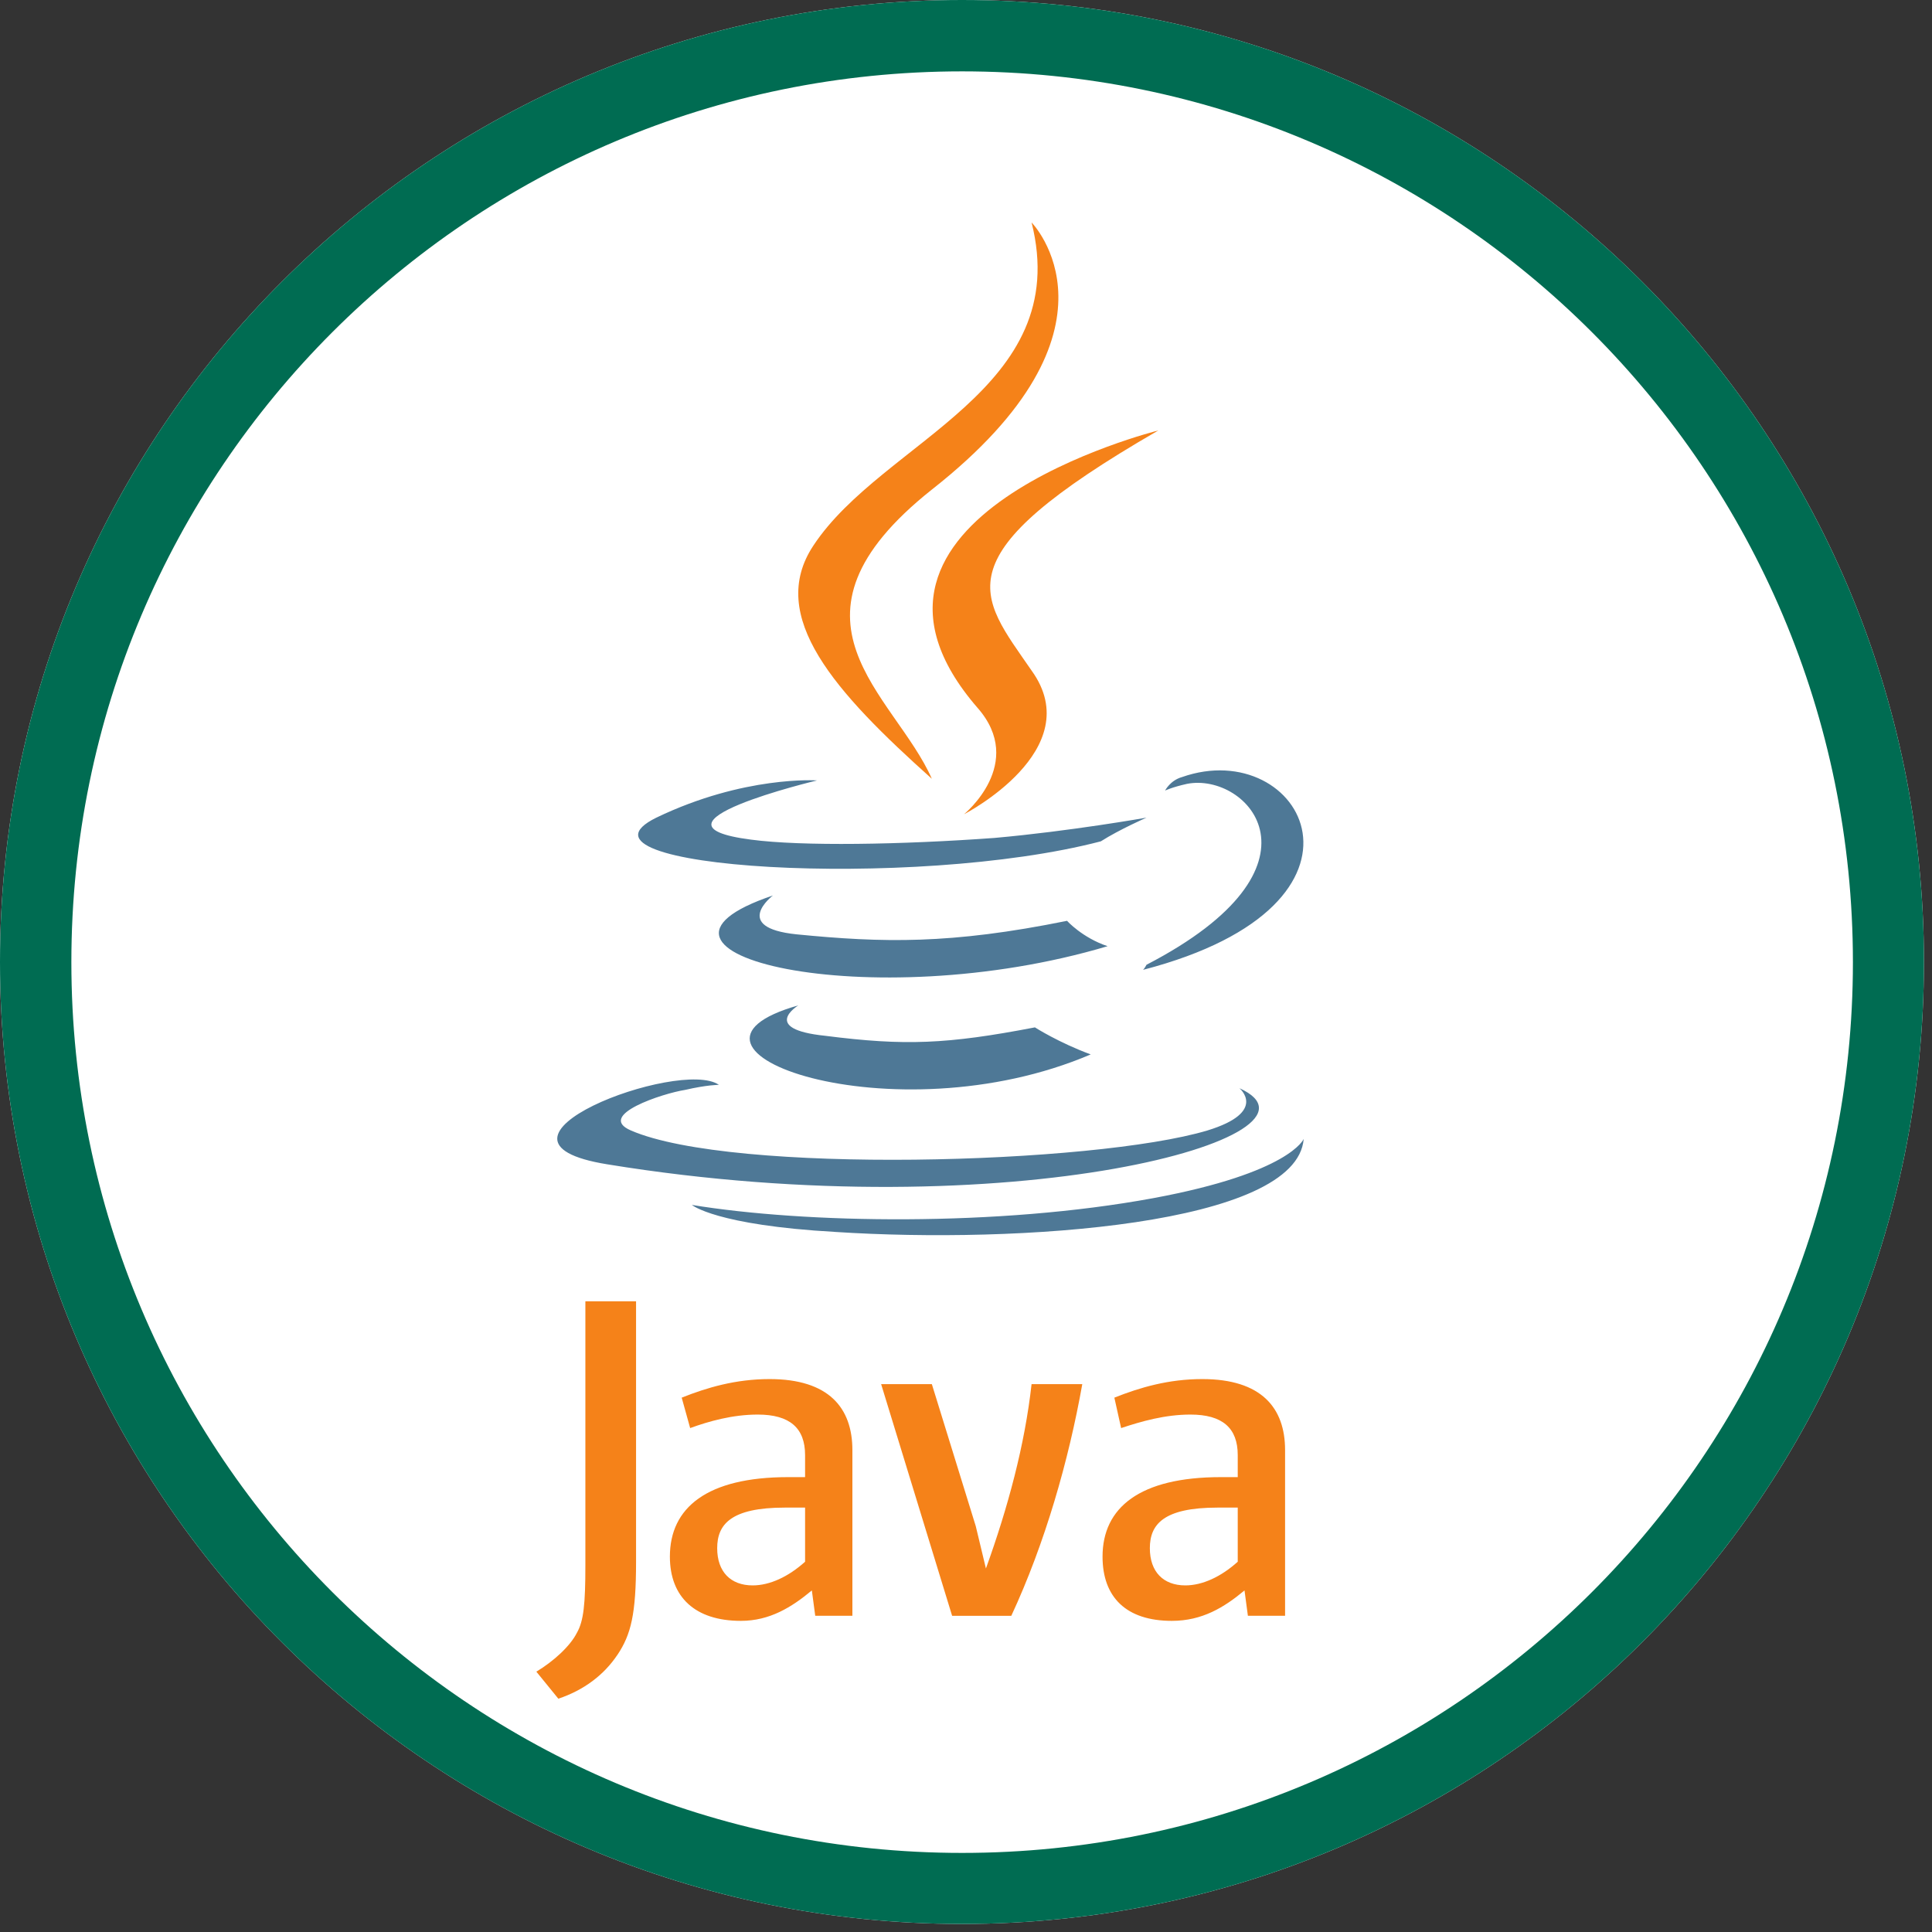 <svg xmlns="http://www.w3.org/2000/svg" xmlns:xlink="http://www.w3.org/1999/xlink" width="351" zoomAndPan="magnify" viewBox="0 0 263.25 263.25" height="351" preserveAspectRatio="xMidYMid meet" version="1.0"><rect x="0" y="0" width="263.25" height="263.25" fill="#333333" stroke="none"/><defs><clipPath id="38a823c8ea"><path d="M 0 0 L 262.152 0 L 262.152 262.152 L 0 262.152 Z M 0 0 " clip-rule="nonzero"/></clipPath><clipPath id="424b7c40b1"><path d="M 131.074 0 C 58.684 0 0 58.684 0 131.074 C 0 203.469 58.684 262.152 131.074 262.152 C 203.469 262.152 262.152 203.469 262.152 131.074 C 262.152 58.684 203.469 0 131.074 0 Z M 131.074 0 " clip-rule="nonzero"/></clipPath><clipPath id="458fe72dc9"><path d="M 73 30.305 L 176 30.305 L 176 231.48 L 73 231.48 Z M 73 30.305 " clip-rule="nonzero"/></clipPath></defs><g clip-path="url(#38a823c8ea)"><g clip-path="url(#424b7c40b1)"><path fill="#ffffff" d="M 0 0 L 262.152 0 L 262.152 262.152 L 0 262.152 Z M 0 0 " fill-opacity="1" fill-rule="nonzero"/><path stroke-linecap="butt" transform="matrix(0.748, 0, 0, 0.748, 0, -0)" fill="none" stroke-linejoin="miter" d="M 175.264 0 C 78.468 0 -0 78.468 -0 175.264 C -0 272.065 78.468 350.532 175.264 350.532 C 272.065 350.532 350.532 272.065 350.532 175.264 C 350.532 78.468 272.065 0 175.264 0 Z M 175.264 0 " stroke="#006c52" stroke-width="26" stroke-opacity="1" stroke-miterlimit="4"/></g></g><path fill="#4e7896" d="M 108.777 136.992 C 108.777 136.992 103.48 140.215 112.461 141.137 C 123.285 142.52 129.043 142.289 141.016 139.988 C 141.016 139.988 144.242 142.059 148.617 143.672 C 121.672 155.195 87.59 142.98 108.777 136.992 Z M 105.32 122.012 C 105.32 122.012 99.566 126.391 108.547 127.312 C 120.293 128.465 129.504 128.695 145.391 125.469 C 145.391 125.469 147.465 127.773 150.918 128.926 C 118.449 138.605 82.062 129.848 105.32 122.016 Z M 168.883 148.277 C 168.883 148.277 172.797 151.504 164.508 154.039 C 149.078 158.648 99.797 160.031 85.977 154.039 C 81.141 151.965 90.355 148.969 93.348 148.508 C 96.34 147.816 97.953 147.816 97.953 147.816 C 92.656 144.133 62.719 155.422 82.754 158.648 C 137.793 167.633 183.16 154.73 168.883 148.277 Z M 111.312 106.344 C 111.312 106.344 86.211 112.332 102.332 114.406 C 109.238 115.328 122.824 115.098 135.492 114.176 C 145.855 113.254 156.219 111.41 156.219 111.41 C 156.219 111.41 152.535 113.023 150 114.637 C 124.438 121.32 75.387 118.324 89.434 111.41 C 101.41 105.648 111.312 106.34 111.312 106.34 Z M 156.219 131.457 C 182.012 118.094 170.035 105.191 161.746 106.805 C 159.672 107.266 158.75 107.723 158.75 107.723 C 158.75 107.723 159.441 106.34 161.055 105.883 C 177.402 100.121 190.301 123.16 155.758 132.148 C 155.758 132.148 155.988 131.918 156.219 131.457 Z M 113.844 167.863 C 138.715 169.477 176.707 166.941 177.637 155.191 C 177.637 155.191 175.793 159.801 157.141 163.258 C 135.953 167.172 109.699 166.711 94.273 164.18 C 94.273 164.18 97.5 166.941 113.852 167.863 Z M 113.844 167.863 " fill-opacity="1" fill-rule="nonzero"/><g clip-path="url(#458fe72dc9)"><path fill="#f58219" d="M 140.555 30.305 C 140.555 30.305 154.832 44.82 126.969 66.711 C 104.633 84.453 121.902 94.59 126.969 106.113 C 113.844 94.359 104.398 83.992 110.848 74.312 C 120.293 60.027 146.316 53.121 140.559 30.305 Z M 133.191 96.438 C 139.871 104.039 131.348 110.953 131.348 110.953 C 131.348 110.953 148.391 102.195 140.559 91.367 C 133.422 80.996 127.895 75.93 157.832 58.652 C 157.832 58.652 110.621 70.402 133.191 96.441 Z M 116.145 220.168 L 116.145 197.586 C 116.145 191.828 112.922 187.91 104.863 187.91 C 100.258 187.91 96.34 189.062 92.887 190.441 L 94.039 194.586 C 96.566 193.668 99.797 192.746 103.25 192.746 C 107.625 192.746 109.699 194.586 109.699 198.273 L 109.699 201.27 L 107.395 201.27 C 96.344 201.27 91.277 205.418 91.277 212.102 C 91.277 217.629 94.73 220.855 100.949 220.855 C 104.863 220.855 107.855 219.012 110.621 216.707 L 111.082 220.164 L 116.148 220.164 Z M 109.699 212.797 C 107.395 214.871 104.863 216.023 102.559 216.023 C 99.566 216.023 97.723 214.18 97.723 210.953 C 97.723 207.727 99.566 205.422 106.934 205.422 L 109.699 205.422 Z M 137.793 220.168 L 129.734 220.168 L 120.062 188.602 L 126.973 188.602 L 132.957 207.957 L 134.34 213.719 C 137.336 205.422 139.637 196.895 140.559 188.602 L 147.469 188.602 C 145.625 198.969 142.402 210.262 137.797 220.168 Z M 175.102 220.168 L 175.102 197.586 C 175.102 191.828 171.875 187.91 163.816 187.91 C 159.211 187.91 155.297 189.062 151.84 190.441 L 152.762 194.586 C 155.527 193.668 158.75 192.746 162.203 192.746 C 166.582 192.746 168.652 194.586 168.652 198.273 L 168.652 201.27 L 166.352 201.27 C 155.297 201.27 150.23 205.418 150.23 212.102 C 150.23 217.629 153.453 220.855 159.672 220.855 C 163.816 220.855 166.809 219.012 169.574 216.707 L 170.035 220.164 L 175.102 220.164 Z M 168.652 212.797 C 166.352 214.871 163.816 216.023 161.512 216.023 C 158.52 216.023 156.676 214.18 156.676 210.953 C 156.676 207.727 158.52 205.422 165.891 205.422 L 168.652 205.422 Z M 84.137 225.469 C 82.297 228.234 79.531 230.309 76.078 231.461 L 73.082 227.777 C 75.383 226.395 77.688 224.32 78.609 222.477 C 79.531 220.863 79.762 218.559 79.762 213.258 L 79.762 177.312 L 86.668 177.312 L 86.668 212.797 C 86.668 219.941 85.98 222.707 84.141 225.473 Z M 84.137 225.469 " fill-opacity="1" fill-rule="nonzero"/></g></svg>